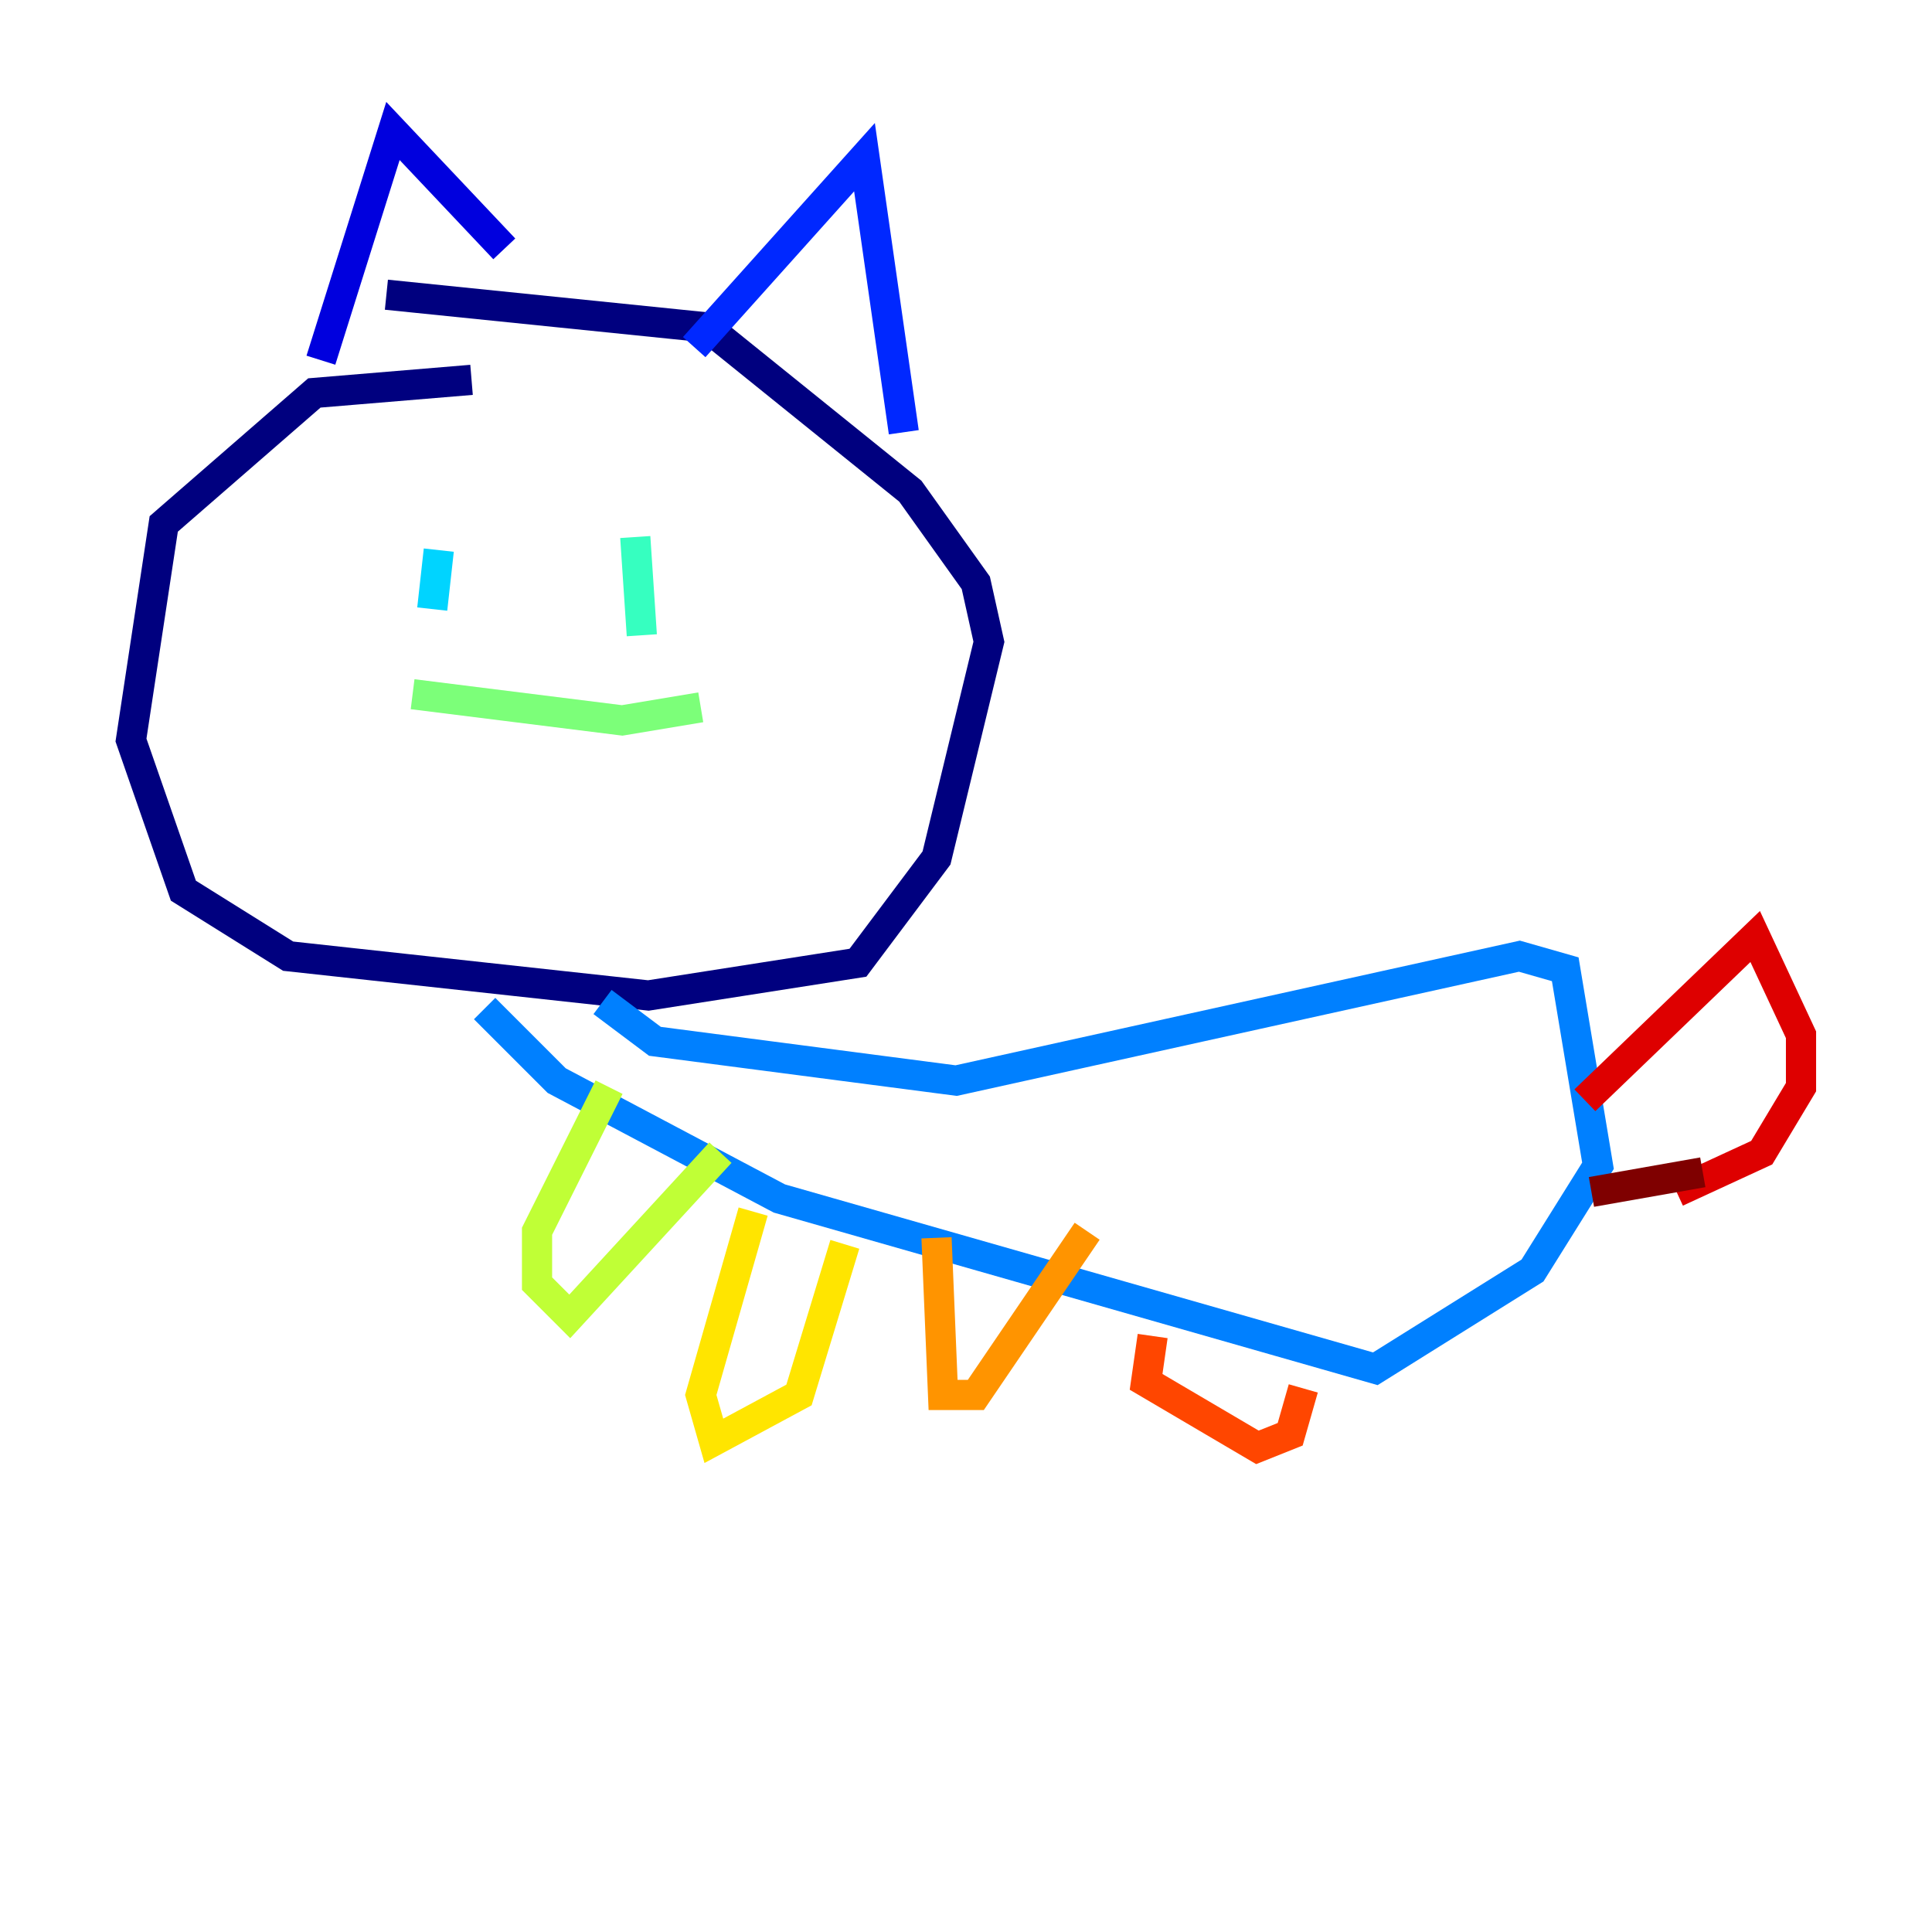 <?xml version="1.0" encoding="utf-8" ?>
<svg baseProfile="tiny" height="128" version="1.2" viewBox="0,0,128,128" width="128" xmlns="http://www.w3.org/2000/svg" xmlns:ev="http://www.w3.org/2001/xml-events" xmlns:xlink="http://www.w3.org/1999/xlink"><defs /><polyline fill="none" points="31.241,25.166 20.827,26.034 10.848,34.712 8.678,49.031 12.149,59.01 19.091,63.349 42.956,65.953 56.841,63.783 62.047,56.841 65.519,42.522 64.651,38.617 60.312,32.542 46.861,21.695 25.6,19.525" stroke="#00007f" stroke-width="2" /><polyline fill="none" points="21.261,23.864 26.034,8.678 33.41,16.488" stroke="#0000de" stroke-width="2" /><polyline fill="none" points="45.993,22.997 57.275,10.414 59.878,28.637" stroke="#0028ff" stroke-width="2" /><polyline fill="none" points="39.919,66.386 43.39,68.99 63.349,71.593 100.664,63.349 103.702,64.217 105.871,77.234 101.532,84.176 91.119,90.685 51.634,79.403 36.881,71.593 32.108,66.82" stroke="#0080ff" stroke-width="2" /><polyline fill="none" points="29.071,36.447 28.637,40.352" stroke="#00d4ff" stroke-width="2" /><polyline fill="none" points="42.088,35.58 42.522,42.088" stroke="#36ffc0" stroke-width="2" /><polyline fill="none" points="27.336,45.993 41.22,47.729 46.427,46.861" stroke="#7cff79" stroke-width="2" /><polyline fill="none" points="40.352,72.027 35.58,81.573 35.58,85.044 37.749,87.214 47.729,76.366" stroke="#c0ff36" stroke-width="2" /><polyline fill="none" points="49.898,80.271 46.427,92.42 47.295,95.458 52.936,92.42 55.973,82.441" stroke="#ffe500" stroke-width="2" /><polyline fill="none" points="62.047,82.007 62.481,92.42 64.651,92.42 72.027,81.573" stroke="#ff9400" stroke-width="2" /><polyline fill="none" points="76.366,88.515 75.932,91.552 83.308,95.891 85.478,95.024 86.346,91.986" stroke="#ff4600" stroke-width="2" /><polyline fill="none" points="105.003,72.895 116.285,62.047 119.322,68.556 119.322,72.027 116.719,76.366 111.078,78.969" stroke="#de0000" stroke-width="2" /><polyline fill="none" points="105.437,78.969 112.814,77.668" stroke="#7f0000" stroke-width="2" /></svg>
